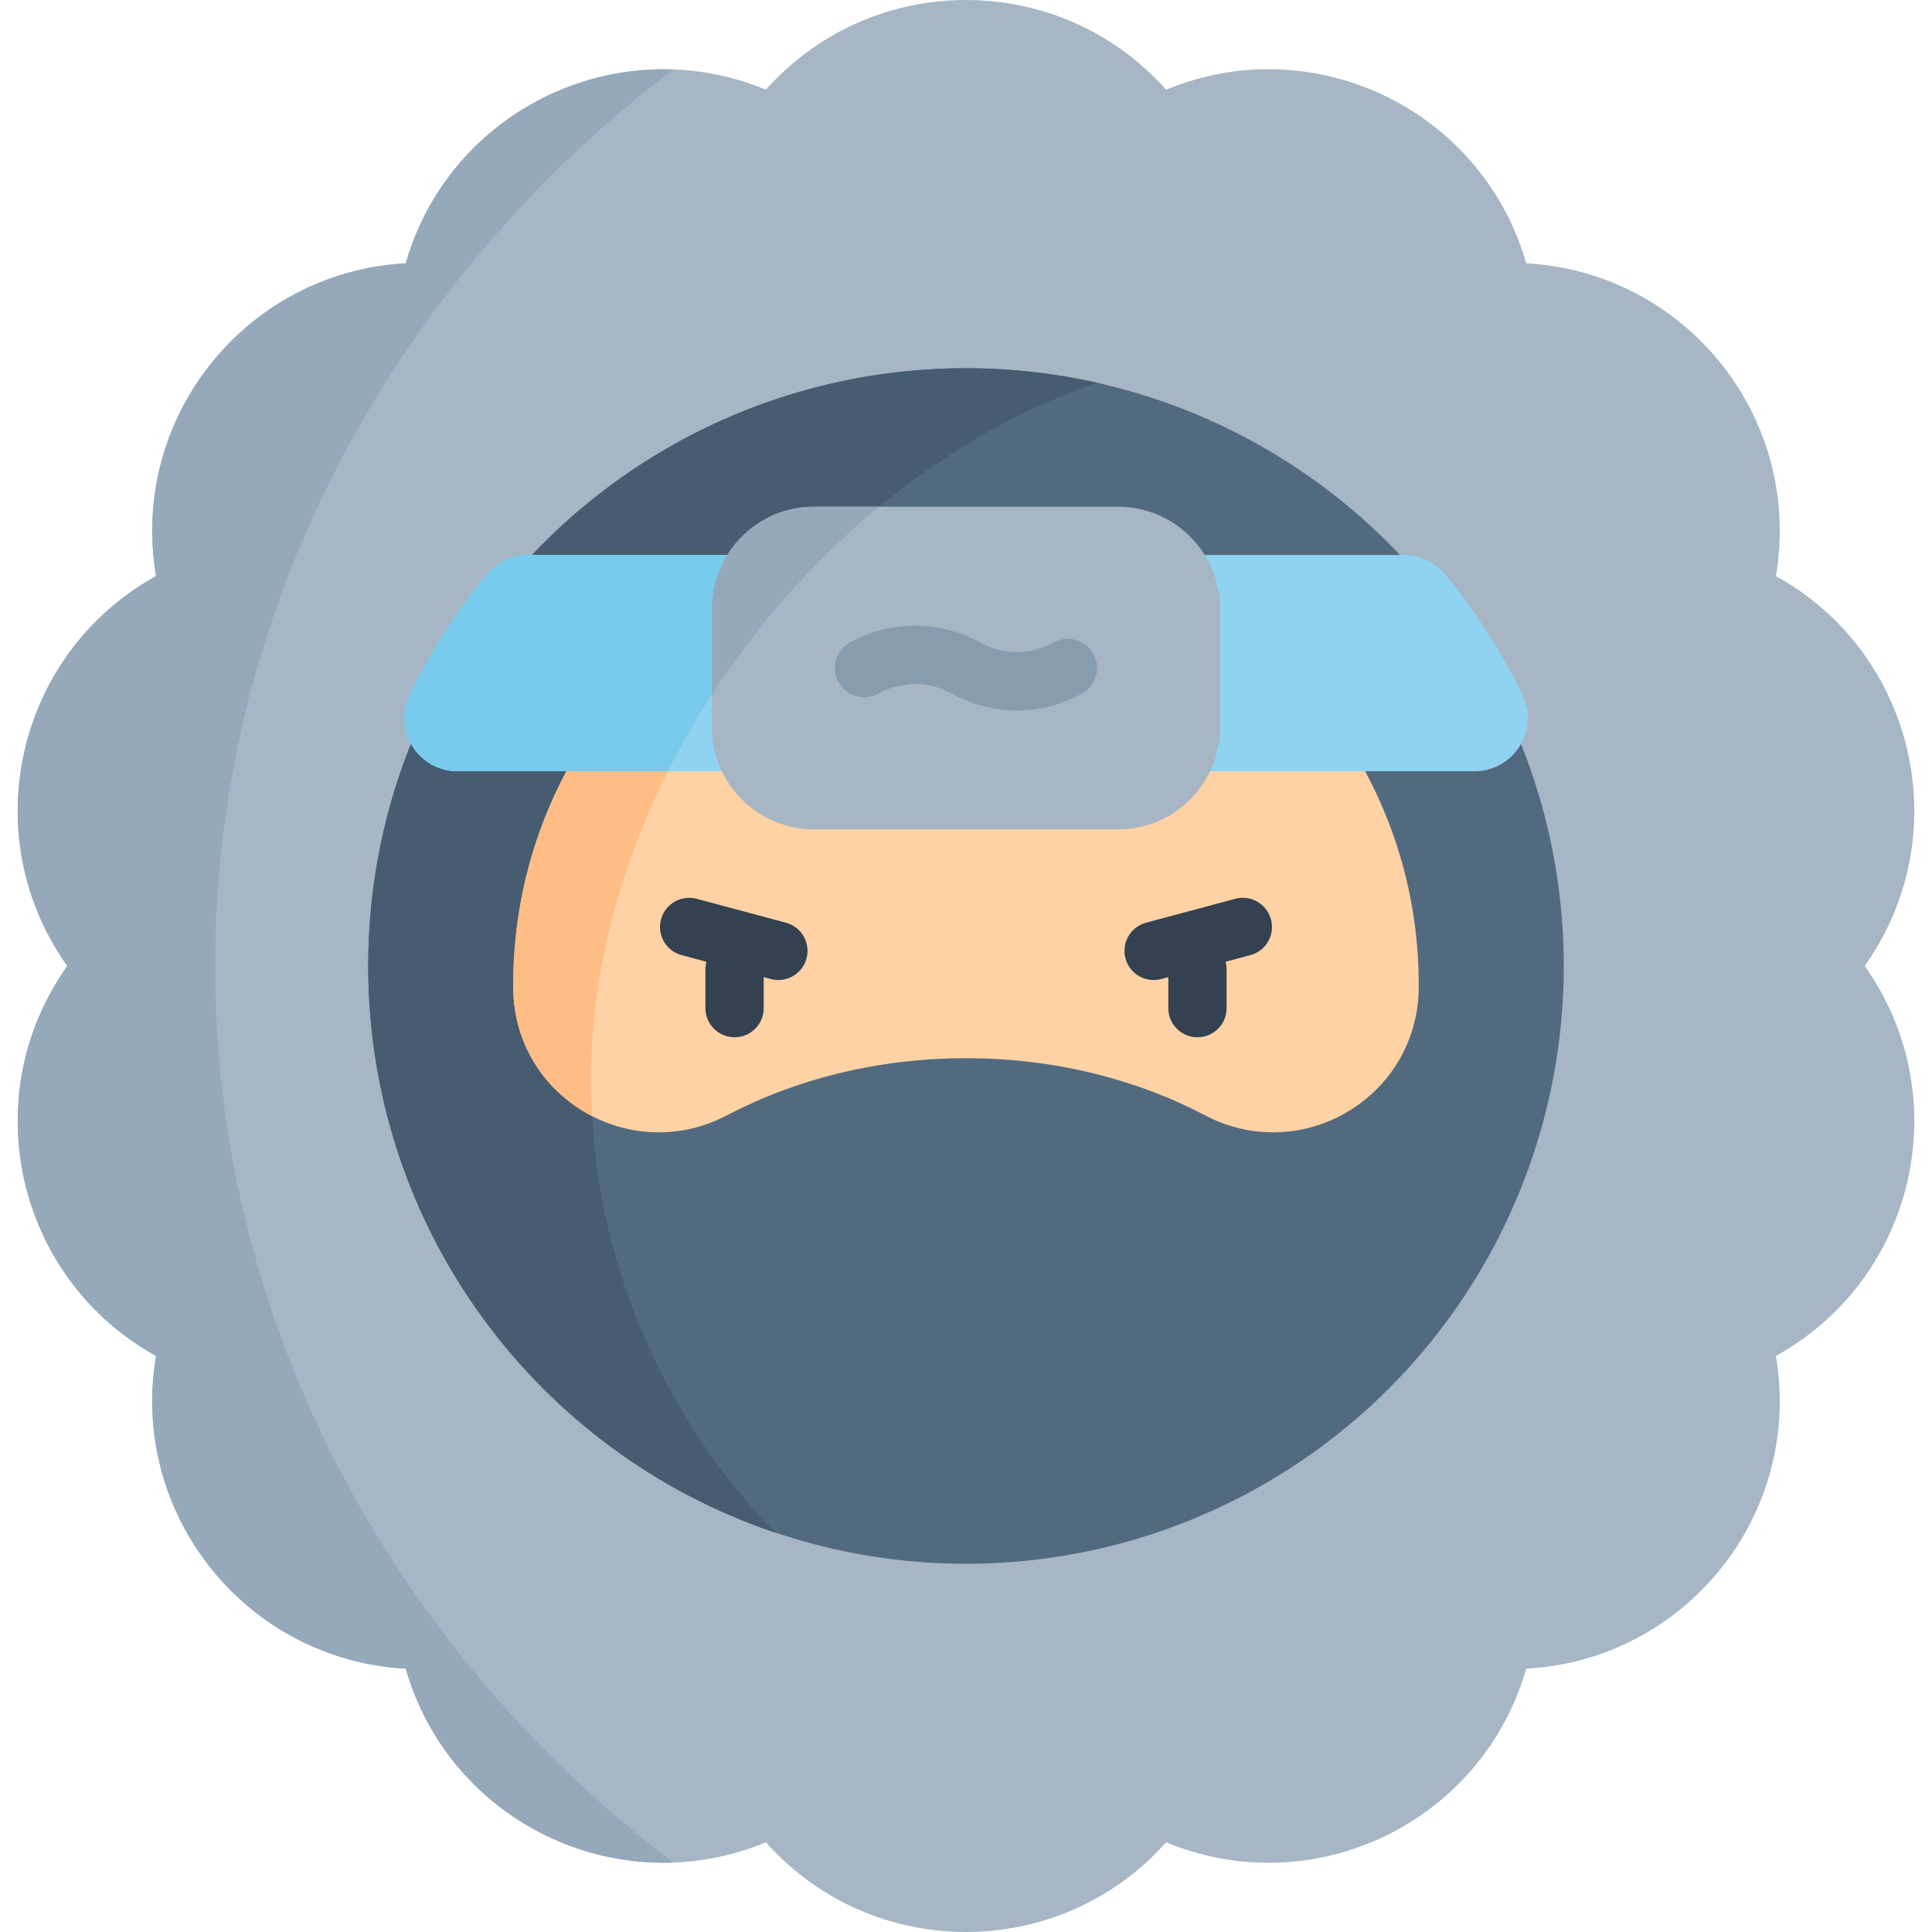 <svg id="Capa_1" enable-background="new 0 0 497 497" height="512" viewBox="0 0 497 497" width="512" xmlns="http://www.w3.org/2000/svg"><g><path d="m479.7 248.534-.024-.034.024-.034c23.814-33.545 13.153-80.346-22.841-100.267l-.014-.008.02-.118c6.834-40.529-23.074-78.001-64.109-80.325l-.13-.007-.004-.014c-11.379-39.538-54.623-60.383-92.642-44.655l-.001.001-.11-.123c-27.412-30.598-75.327-30.598-102.739 0l-.11.123c-38.019-15.728-81.263 5.117-92.642 44.655l-.004.013-.13.007c-41.035 2.324-70.942 39.796-64.109 80.325l.02.119-.015.008c-35.993 19.92-46.654 66.72-22.84 100.266l.024.034-.024.034c-23.814 33.546-13.153 80.346 22.841 100.267l.014.008-.02.118c-6.834 40.529 23.074 78.001 64.109 80.325l.13.007.004.014c11.379 39.538 54.623 60.383 92.642 44.655h.001l.11.123c27.412 30.598 75.327 30.598 102.739 0l.11-.123c38.019 15.728 81.263-5.117 92.642-44.655l.004-.013.13-.007c41.035-2.324 70.942-39.796 64.109-80.325l-.02-.118.015-.008c35.993-19.922 46.654-66.722 22.84-100.268z" fill="#a6b6c4"/><circle cx="248.5" cy="248.5" fill="#516a80" r="153.774"/><path d="m152.033 277.592c0-76.313 57.942-154.335 130.174-179.15-10.849-2.426-22.127-3.716-33.707-3.716-84.927 0-153.774 68.847-153.774 153.774 0 67.796 43.875 125.341 104.778 145.8-29.369-30.136-47.471-71.305-47.471-116.708z" fill="#475c70"/><path d="m328.204 168.481h-159.604c-22.513 21.236-36.566 51.343-36.566 84.734 0 .361.002.722.005 1.083.256 28.038 30.14 45.66 54.961 32.617 17.684-9.292 38.808-14.693 61.5-14.693 22.693 0 43.817 5.401 61.502 14.694 24.913 13.091 54.762-4.712 54.962-32.855.004-.508.004-1.017.001-1.527-.189-33.035-14.314-62.92-36.761-84.053z" fill="#fed2a4"/><path d="m391.651 178.698c-5.422-11.076-12.093-21.435-19.824-30.89-2.611-3.193-6.52-5.043-10.644-5.043h-225.366c-4.124 0-8.033 1.85-10.644 5.043-7.732 9.455-14.402 19.814-19.824 30.89-4.453 9.097 2.249 19.71 12.378 19.71h261.547c10.128 0 16.831-10.613 12.377-19.71z" fill="#90d3f1"/><path d="m287.598 130.351h-78.195c-14.501 0-26.257 11.755-26.257 26.257v30.493c0 14.501 11.756 26.257 26.257 26.257h78.195c14.501 0 26.257-11.756 26.257-26.257v-30.493c-.001-14.501-11.756-26.257-26.257-26.257z" fill="#a6b6c4"/><path d="m271.094 165.286c-5.941 3.275-13.035 3.274-18.973 0-10.476-5.774-22.982-5.774-33.458 0-3.627 2-4.947 6.562-2.947 10.189 1.999 3.627 6.559 4.947 10.189 2.947 5.94-3.275 13.035-3.275 18.973 0 5.238 2.887 10.982 4.331 16.729 4.331 5.745 0 11.491-1.444 16.728-4.331 3.627-2 4.947-6.562 2.948-10.189-2-3.627-6.56-4.947-10.189-2.947z" fill="#879caf"/><path d="m202.174 237.361-22.944-6.148c-3.998-1.072-8.114 1.302-9.186 5.303s1.302 8.113 5.303 9.186l6.4 1.715c-.182.647-.286 1.327-.286 2.032v9.883c0 4.142 3.358 7.5 7.5 7.5s7.5-3.358 7.5-7.5v-7.972l1.83.49c.65.174 1.303.257 1.946.257 3.311 0 6.342-2.21 7.24-5.561 1.072-4-1.303-8.113-5.303-9.185z" fill="#334151"/><path d="m326.956 236.516c-1.072-4.001-5.186-6.376-9.186-5.303l-22.944 6.148c-4.001 1.072-6.375 5.185-5.303 9.186.898 3.351 3.928 5.561 7.24 5.561.643 0 1.296-.083 1.946-.257l1.83-.49v7.972c0 4.142 3.358 7.5 7.5 7.5s7.5-3.358 7.5-7.5v-9.883c0-.705-.104-1.385-.286-2.032l6.4-1.715c4.001-1.073 6.375-5.186 5.303-9.187z" fill="#334151"/><path d="m152.033 277.592c0-38.247 14.563-76.917 38.176-109.111h-21.609c-22.513 21.236-36.566 51.343-36.566 84.734 0 .361.002.722.005 1.083.136 14.886 8.623 26.835 20.271 32.818-.178-3.153-.277-6.327-.277-9.524z" fill="#ffbd86"/><path d="m212.393 142.764h-76.576c-4.124 0-8.033 1.85-10.644 5.043-7.732 9.455-14.403 19.814-19.824 30.89-4.453 9.097 2.249 19.71 12.378 19.71h54.13c10.297-20.48 24.158-39.476 40.536-55.643z" fill="#78cbec"/><g fill="#95a9ba"><path d="m226.15 130.351h-16.747c-14.501 0-26.257 11.755-26.257 26.257v22.109c11.783-18.198 26.409-34.69 43.004-48.366z"/><path d="m55.325 248.5c0-93.504 46.994-176.802 117.864-230.625-30.648-1.128-59.775 18.457-68.811 49.852l-.004.013-.13.007c-41.035 2.324-70.942 39.796-64.109 80.325l.02.119-.015.008c-35.993 19.921-46.654 66.721-22.84 100.267l.024.034-.024.034c-23.814 33.545-13.153 80.346 22.841 100.267l.014.008-.02.118c-6.834 40.529 23.074 78.001 64.109 80.326l.13.007.004.014c9.036 31.395 38.163 50.98 68.811 49.852-70.87-53.824-117.864-137.121-117.864-230.626z"/></g></g></svg>